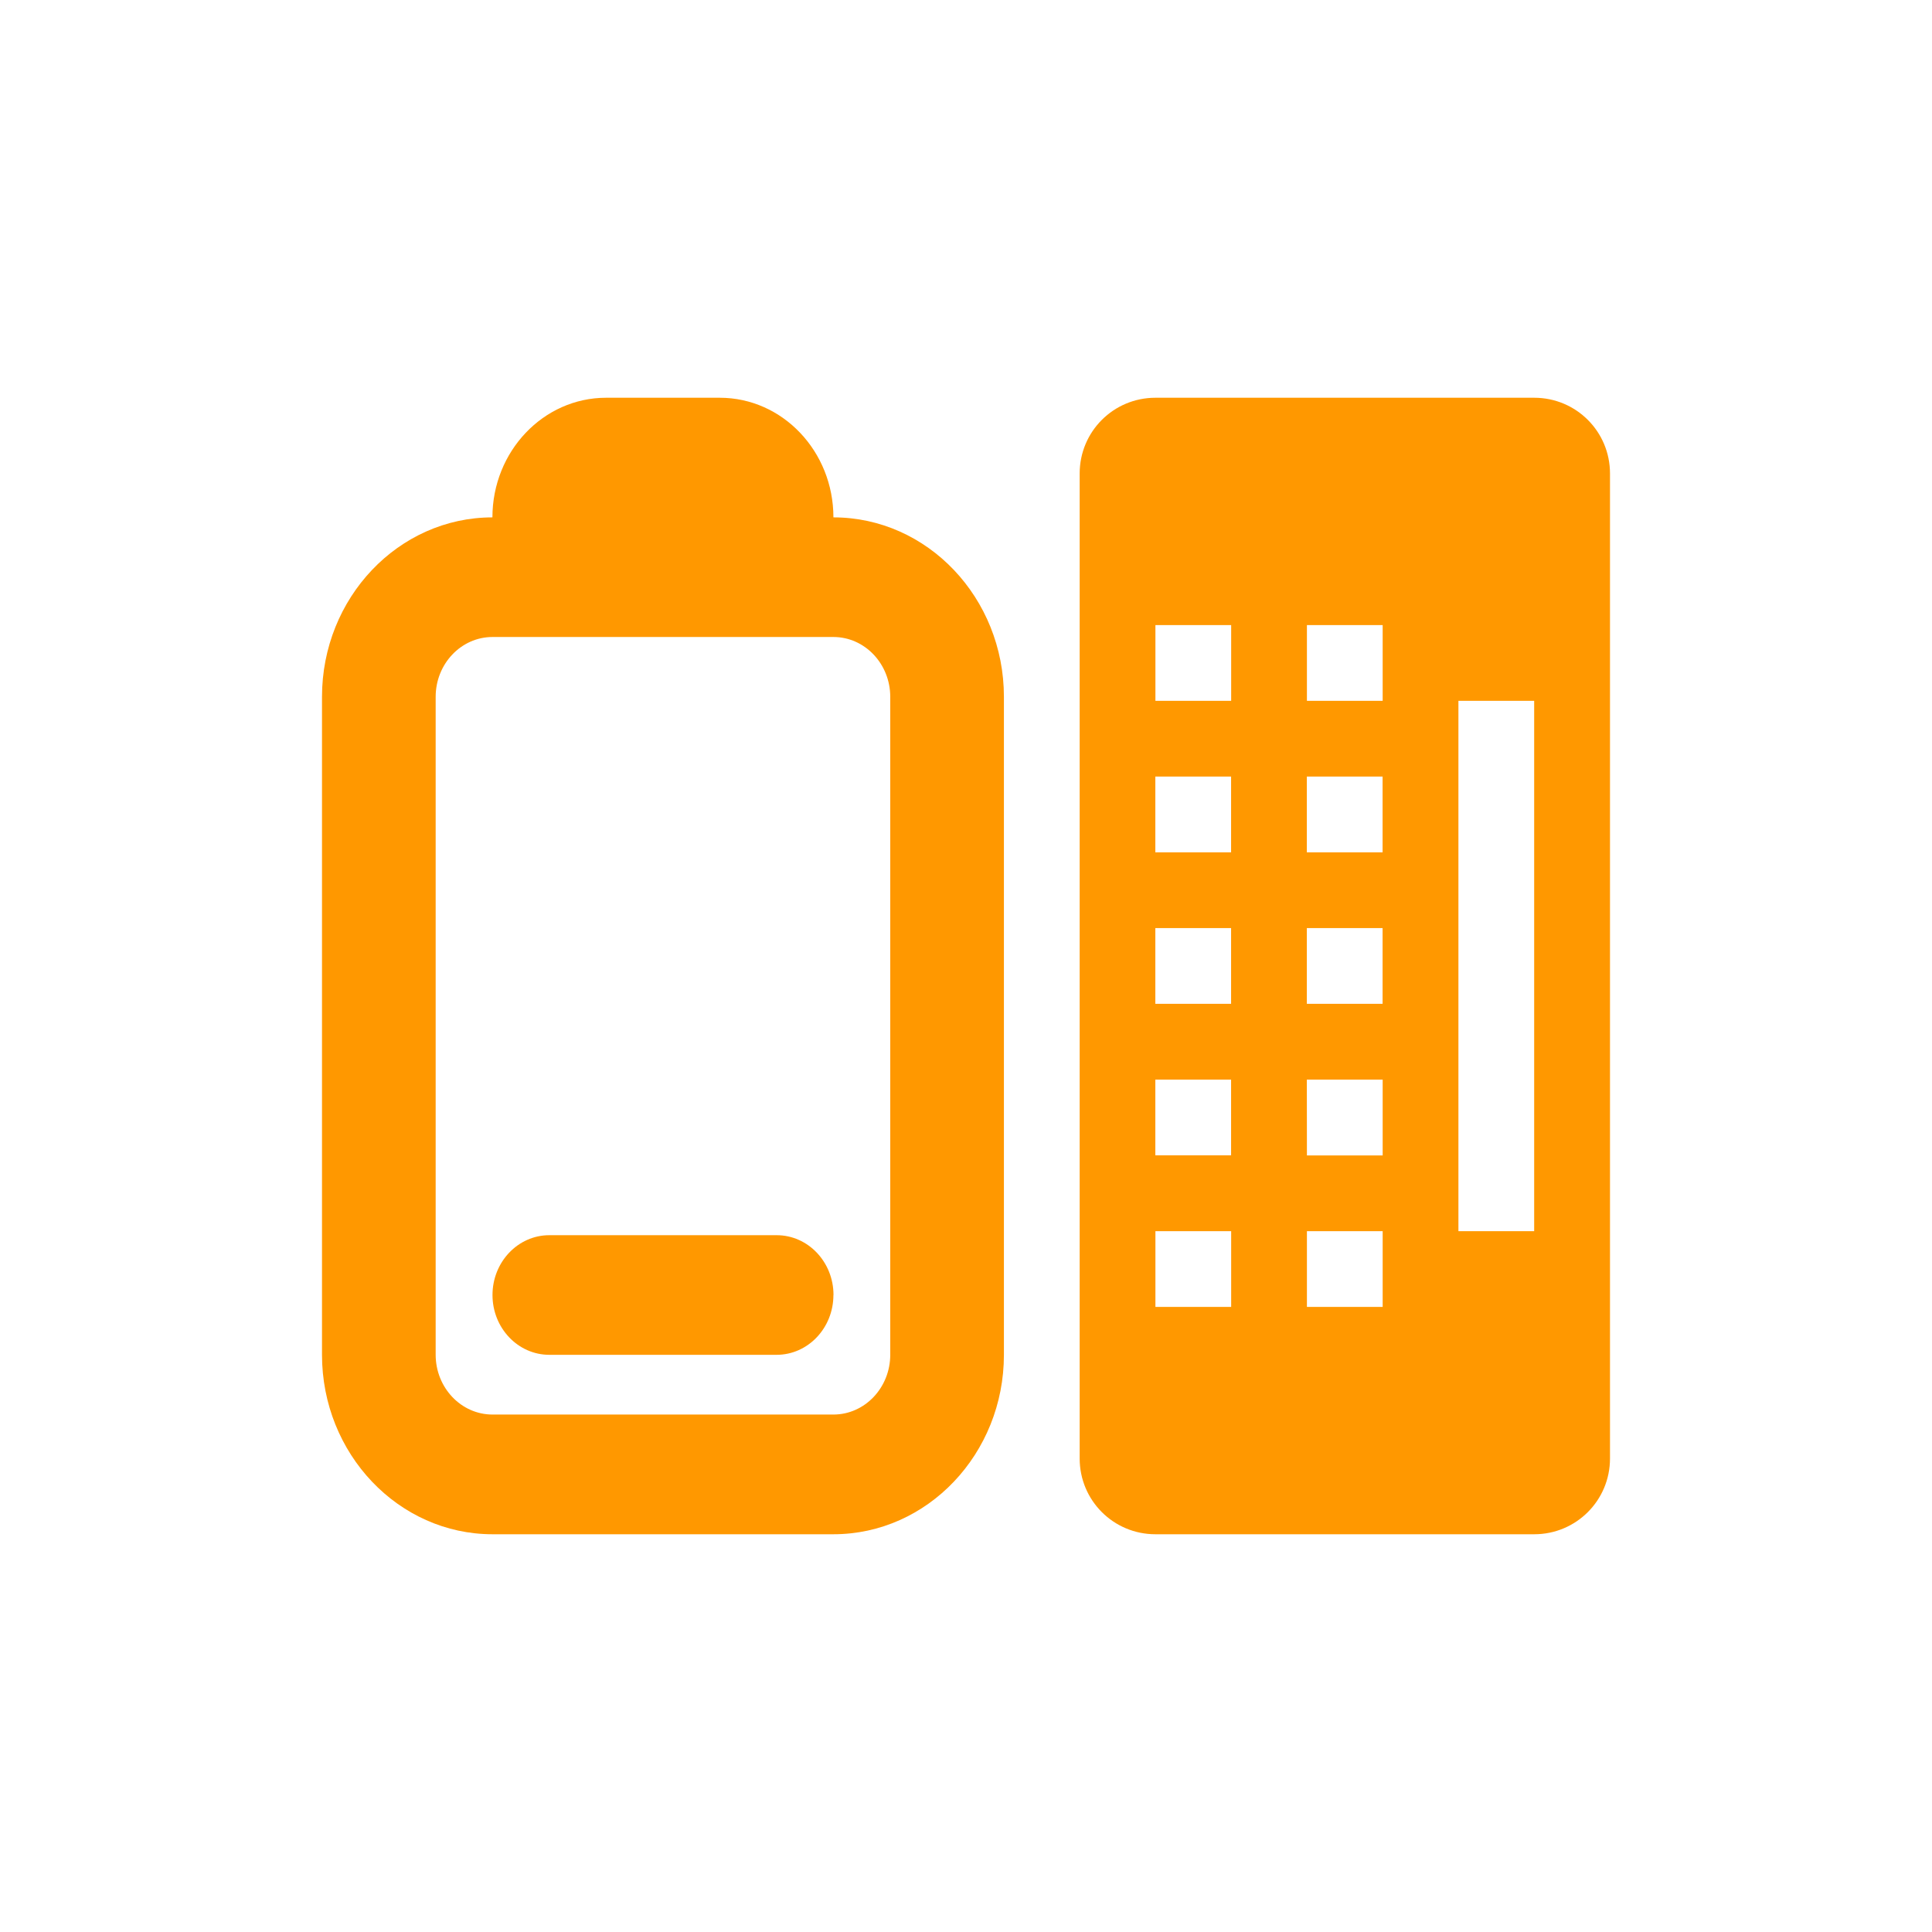 <?xml version='1.0' encoding='ASCII' standalone='yes'?>
<svg xmlns="http://www.w3.org/2000/svg" xmlns:xlink="http://www.w3.org/1999/xlink" version="1.1" width="24px" height="24px">
  <g transform="translate(4.0, 4.0) scale(1 1) "><sodipodi:namedview xmlns:sodipodi="http://sodipodi.sourceforge.net/DTD/sodipodi-0.dtd" xmlns:inkscape="http://www.inkscape.org/namespaces/inkscape" id="namedview13" pagecolor="#ffffff" bordercolor="#000000" borderopacity="0.25" inkscape:showpageshadow="2" inkscape:pageopacity="0.0" inkscape:pagecheckerboard="0" inkscape:deskcolor="#d1d1d1" showgrid="false" inkscape:zoom="22.693708" inkscape:cx="-4.7590284" inkscape:cy="8.5706576" inkscape:current-layer="svg11"/>
  <defs id="defs3">
    <style id="current-color-scheme" type="text/css">
   .ColorScheme-Text { color:#dfdfdf; } .ColorScheme-Highlight { color:#4285f4; } .ColorScheme-NeutralText { color:#ff9800; } .ColorScheme-PositiveText { color:#4caf50; } .ColorScheme-NegativeText { color:#f44336; }
  </style>
  </defs>
  <path fill-rule="evenodd" style="color:#dfdfdf;fill:#ff9800;fill-opacity:1;stroke-width:0.941" class="ColorScheme-Text" d="m 10.353,0.941 c -0.521,0 -0.941,0.42 -0.941,0.941 V 14.118 c 0,0.521 0.42,0.941 0.941,0.941 h 4.706 C 15.58,15.059 16,14.639 16,14.118 V 1.882 C 16,1.361 15.58,0.941 15.059,0.941 Z m 0,2.824 h 0.941 v 0.941 h -0.941 z m 1.882,0 h 0.941 v 0.941 h -0.941 z m 1.882,0.941 h 0.941 V 11.294 h -0.941 z m -3.765,0.941 h 0.941 v 0.941 h -0.941 z m 1.882,0 h 0.941 v 0.941 h -0.941 z m -1.882,1.882 h 0.941 v 0.941 h -0.941 z m 1.882,0 h 0.941 v 0.941 h -0.941 z m -1.882,1.882 h 0.941 v 0.941 h -0.941 z m 1.882,0 H 13.176 V 10.353 H 12.235 Z M 10.353,11.294 h 0.941 v 0.941 h -0.941 z m 1.882,0 h 0.941 v 0.941 h -0.941 z" id="path9"/>
  <path id="path256" style="fill:#ff9800;fill-opacity:1;stroke-width:0.724" d="m 8.2941208e-8,12.83 c 0,1.229 0.95,2.229 2.118,2.229 h 4.235 c 1.168,0 2.118,-1 2.118,-2.229 V 4.656 c 0,-1.229 -0.95,-2.229 -2.118,-2.229 0,-0.82 -0.632,-1.486 -1.412,-1.486 H 3.529 c -0.779,0 -1.412,0.666 -1.412,1.486 C 0.95,2.427 8.2941208e-8,3.427 8.2941208e-8,4.656 Z M 1.412,12.83 V 4.656 c 0,-0.409 0.316,-0.743 0.706,-0.743 h 4.235 c 0.39,0 0.706,0.334 0.706,0.743 v 8.173 c 0,0.409 -0.316,0.743 -0.706,0.743 H 2.118 c -0.39,0 -0.706,-0.334 -0.706,-0.743 z"/>
  <path d="m 6.353,12.087 c 0,0.41 -0.316,0.743 -0.706,0.743 H 2.824 c -0.39,0 -0.706,-0.333 -0.706,-0.743 0,-0.41 0.316,-0.743 0.706,-0.743 h 2.824 c 0.39,0 0.706,0.333 0.706,0.743 z" id="path250" style="fill:#ff9800;fill-opacity:1;stroke-width:0.724"/>
</g>
</svg>
